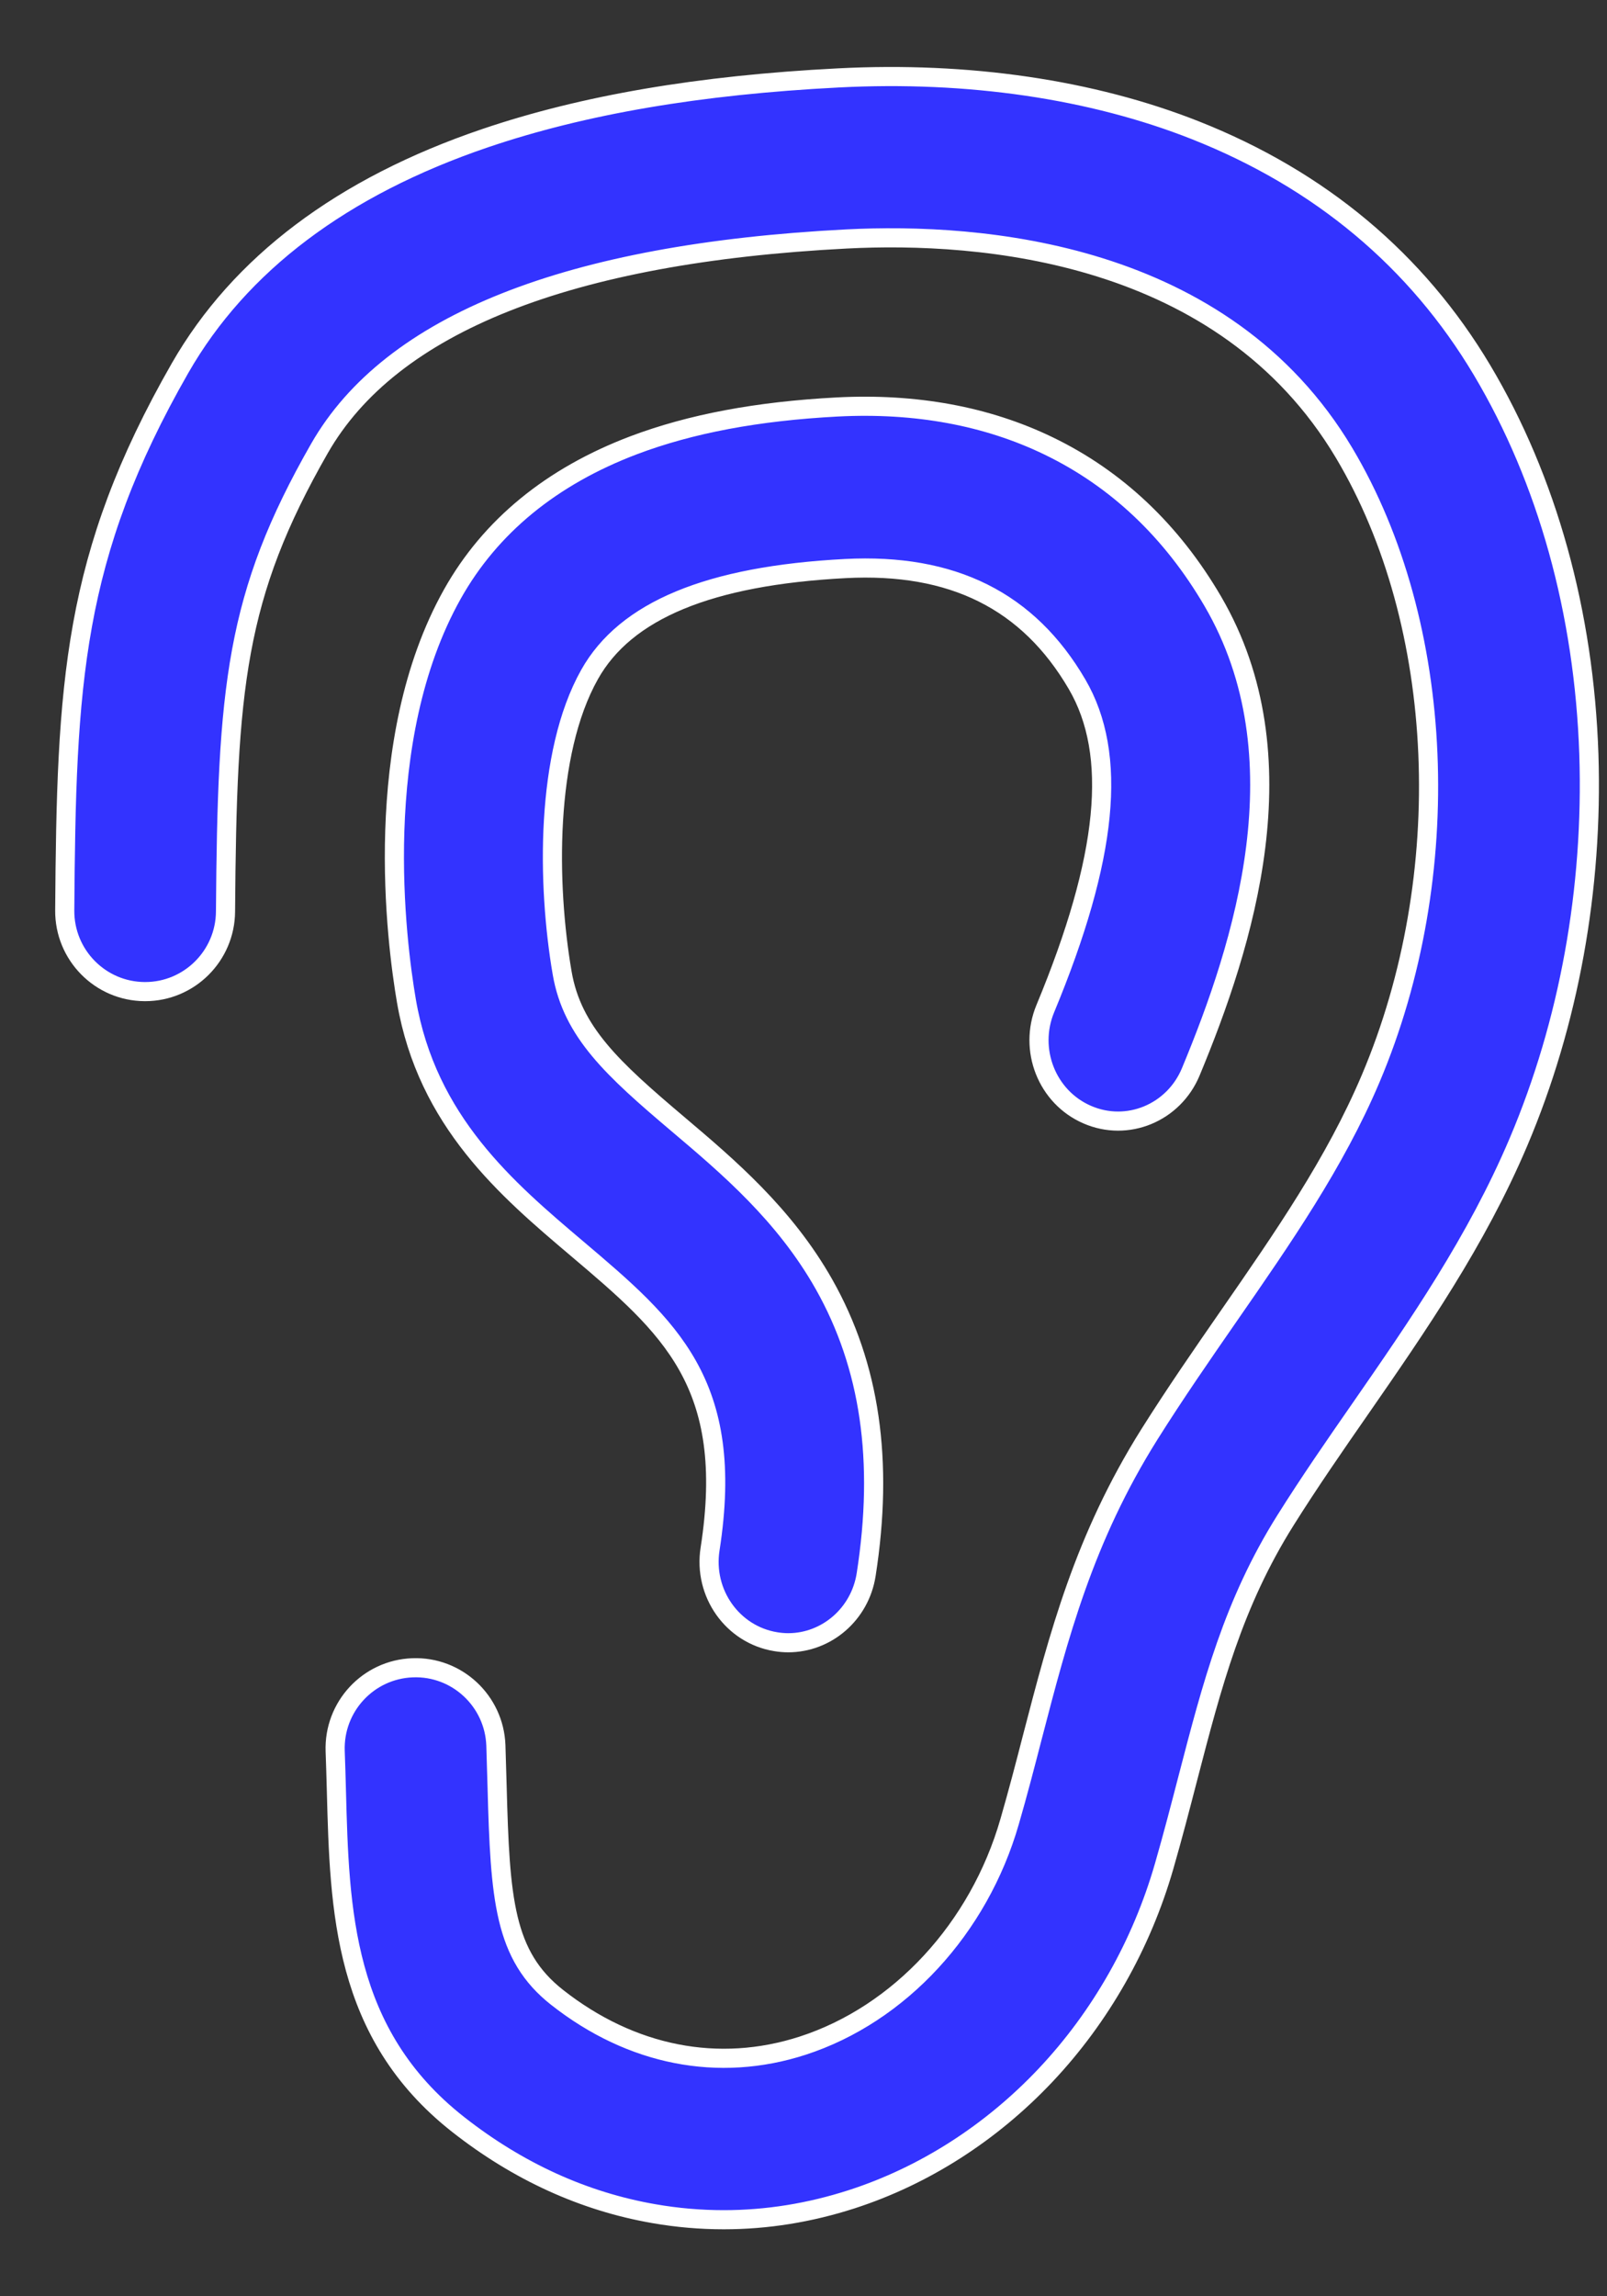 <svg width="21" height="30" viewBox="0 0 21 30" fill="none" xmlns="http://www.w3.org/2000/svg">
<rect x="0" y="0" width="21" height="30" fill="#333333" stroke="none"/>
<path d="M10.3 21.462C10.246 21.462 10.191 21.457 10.136 21.448C9.573 21.356 9.189 20.815 9.279 20.238C9.617 18.072 8.747 17.335 7.542 16.314C6.623 15.536 5.582 14.654 5.311 13.077C5.18 12.314 4.837 9.677 5.912 7.761C6.407 6.879 7.205 6.225 8.281 5.817C9.026 5.536 9.896 5.372 10.941 5.317C11.966 5.264 12.895 5.435 13.703 5.826C14.591 6.255 15.313 6.938 15.849 7.856C17.036 9.888 16.253 12.338 15.561 14.003C15.338 14.54 14.732 14.791 14.207 14.562C13.681 14.334 13.437 13.713 13.66 13.177C14.479 11.204 14.611 9.858 14.075 8.94C13.438 7.849 12.447 7.355 11.047 7.428C9.268 7.521 8.174 7.974 7.704 8.813C7.123 9.847 7.148 11.559 7.346 12.711C7.478 13.483 8.007 13.965 8.86 14.687C9.512 15.239 10.251 15.865 10.768 16.779C11.37 17.845 11.551 19.085 11.319 20.571C11.238 21.091 10.799 21.462 10.3 21.462Z" fill="#3333FF" stroke="white" stroke-width="0.25"/>
<path d="M9.458 29C9.154 29 8.85 28.974 8.546 28.921C7.629 28.762 6.767 28.369 5.984 27.753C4.48 26.57 4.437 24.956 4.396 23.395C4.391 23.227 4.387 23.053 4.38 22.88C4.359 22.298 4.812 21.81 5.392 21.789C5.971 21.767 6.459 22.222 6.48 22.803C6.486 22.987 6.491 23.166 6.496 23.339C6.535 24.814 6.585 25.548 7.28 26.095C8.25 26.858 9.39 27.082 10.489 26.726C11.756 26.315 12.793 25.193 13.194 23.797C13.302 23.424 13.398 23.055 13.49 22.698C13.837 21.364 14.164 20.104 15.021 18.738C15.355 18.207 15.71 17.694 16.053 17.199C16.77 16.165 17.446 15.189 17.911 14.093C19.036 11.439 18.897 8.153 17.565 5.918C15.99 3.275 12.815 3.032 11.062 3.122C7.425 3.309 5.108 4.229 4.175 5.858C3.073 7.784 2.968 8.98 2.947 11.909C2.943 12.488 2.473 12.955 1.897 12.955C1.894 12.955 1.892 12.955 1.889 12.955C1.309 12.951 0.842 12.476 0.846 11.894C0.867 8.932 0.943 7.272 2.353 4.809C3.132 3.45 4.473 2.439 6.34 1.805C7.626 1.369 9.135 1.111 10.954 1.018C12.654 0.93 14.268 1.167 15.621 1.702C17.253 2.348 18.513 3.402 19.368 4.837C20.219 6.266 20.701 8.001 20.763 9.855C20.82 11.613 20.503 13.363 19.844 14.918C19.295 16.213 18.524 17.326 17.779 18.401C17.448 18.877 17.107 19.37 16.799 19.861C16.115 20.95 15.841 22.006 15.523 23.229C15.427 23.599 15.328 23.982 15.213 24.381C14.918 25.405 14.383 26.349 13.664 27.111C12.953 27.865 12.078 28.425 11.134 28.731C10.581 28.91 10.02 29 9.458 29Z" fill="#3333FF" stroke="white" stroke-width="0.25"/>
</svg>
